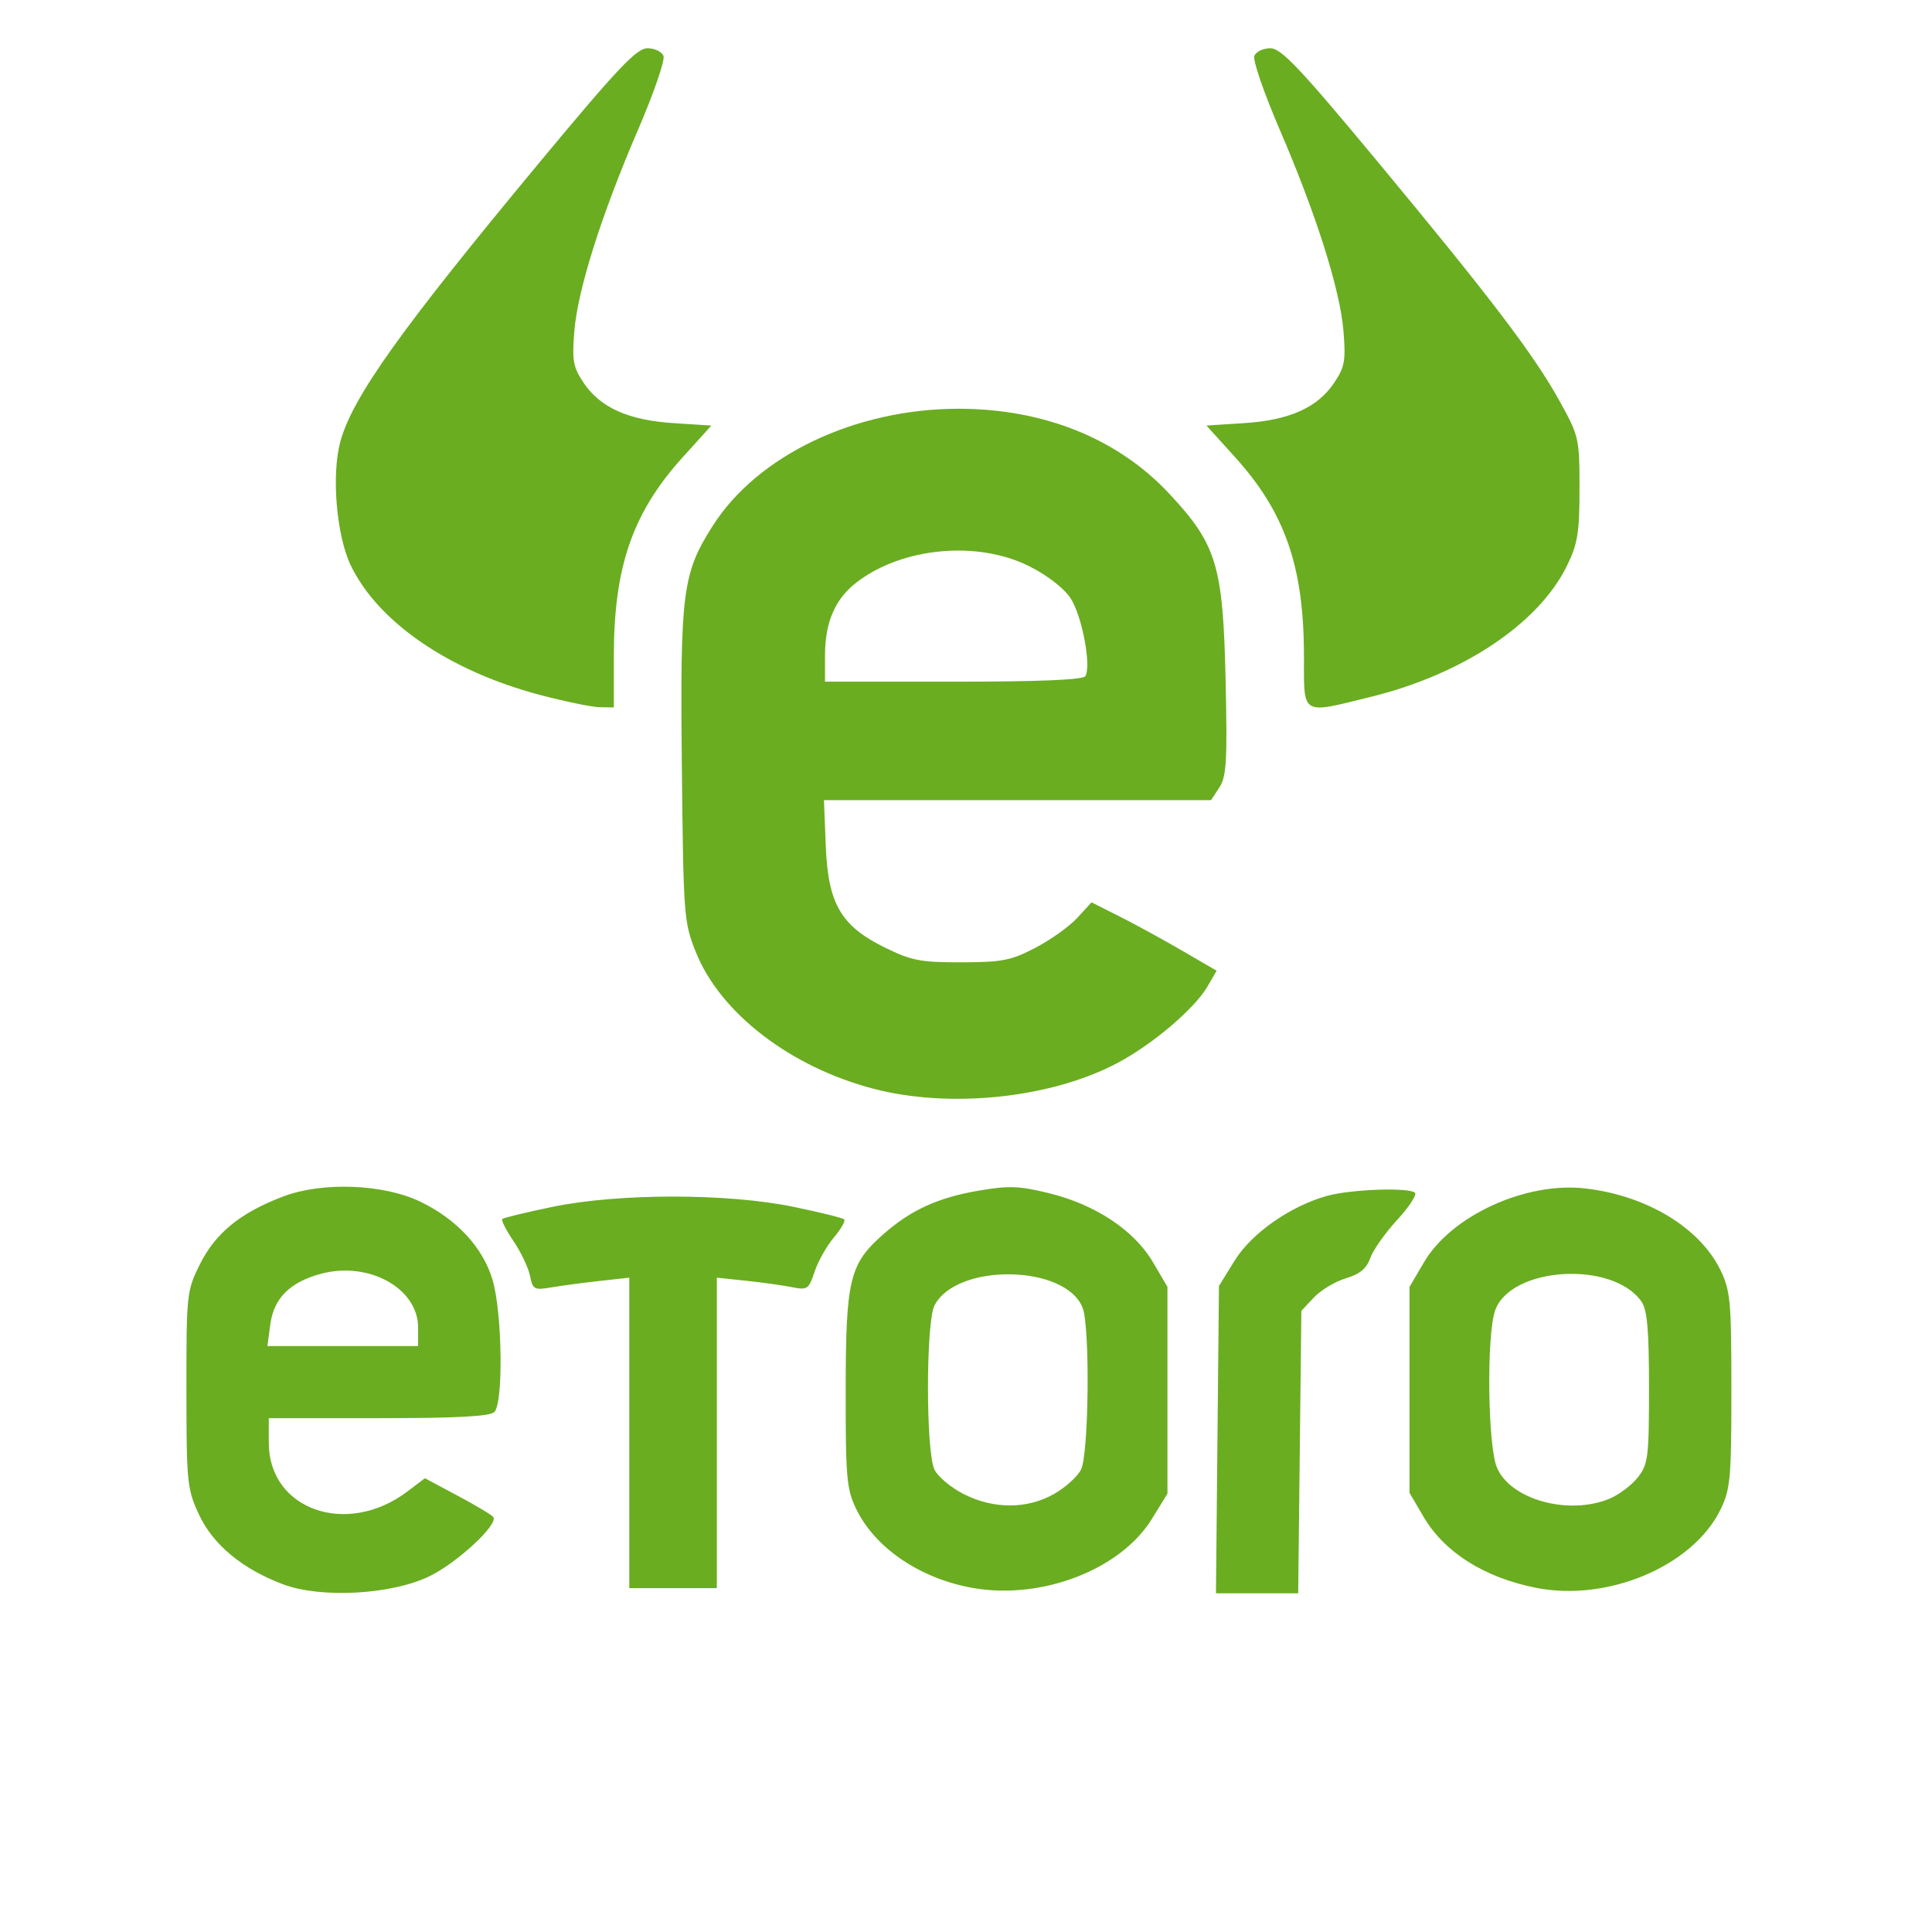 <?xml version="1.0" encoding="UTF-8" standalone="no"?>
<svg
   xmlns:dc="http://purl.org/dc/elements/1.1/"
   xmlns:cc="http://creativecommons.org/ns#"
   xmlns:rdf="http://www.w3.org/1999/02/22-rdf-syntax-ns#"
   xmlns:svg="http://www.w3.org/2000/svg"
   xmlns="http://www.w3.org/2000/svg"
   version="1.1"
   id="svg3908"
   width="100"
   height="100"
   viewBox="0 0 100 100">
  <defs
     id="defs3912" />
  <path
     style="fill:#6aad21;fill-opacity:1;stroke-width:0.267"
     d="M 14.657,82.006 C 12.547,81.214 11.025,79.953 10.301,78.398 9.685,77.075 9.652,76.744 9.649,71.924 c -0.002,-4.955 0.015,-5.114 0.7,-6.489 0.807,-1.619 2.107,-2.674 4.324,-3.511 2.028,-0.765 5.194,-0.64 7.093,0.279 1.884,0.912 3.233,2.373 3.727,4.037 0.505,1.702 0.57,6.368 0.095,6.844 -0.229,0.229 -1.937,0.32 -5.998,0.32 h -5.678 v 1.274 c 0,3.467 4.044,4.889 7.172,2.522 l 0.908,-0.687 1.71,0.912 c 0.941,0.501 1.766,0.997 1.834,1.101 0.255,0.391 -1.865,2.355 -3.302,3.058 -1.951,0.954 -5.614,1.158 -7.576,0.422 z M 21.642,68.713 c 0,-2.033 -2.558,-3.447 -5.031,-2.782 -1.603,0.432 -2.438,1.264 -2.618,2.609 l -0.152,1.133 h 3.9 3.9 z m 28.755,13.487 c -2.732,-0.468 -5.094,-2.058 -6.079,-4.093 -0.499,-1.03 -0.551,-1.621 -0.545,-6.186 0.006,-5.715 0.198,-6.501 1.959,-8.047 1.418,-1.245 2.82,-1.886 4.914,-2.245 1.572,-0.27 2.11,-0.25 3.677,0.137 2.39,0.59 4.388,1.92 5.355,3.567 l 0.749,1.274 v 5.352 5.352 l -0.809,1.312 c -1.611,2.612 -5.667,4.185 -9.222,3.576 z m 4.161,-4.873 c 0.584,-0.331 1.212,-0.898 1.396,-1.262 0.403,-0.796 0.471,-7.352 0.086,-8.363 -0.857,-2.253 -6.526,-2.352 -7.671,-0.133 -0.45,0.871 -0.449,7.594 7.97e-4,8.502 0.182,0.367 0.865,0.936 1.519,1.266 1.552,0.783 3.275,0.78 4.669,-0.01 z m 8.457,-2.811 0.078,-7.952 0.809,-1.311 c 0.875,-1.418 2.881,-2.824 4.789,-3.356 1.225,-0.342 4.259,-0.448 4.548,-0.159 0.107,0.107 -0.311,0.743 -0.93,1.414 -0.618,0.671 -1.241,1.556 -1.385,1.966 -0.188,0.538 -0.54,0.831 -1.263,1.047 -0.552,0.165 -1.296,0.612 -1.653,0.992 l -0.65,0.692 -0.082,7.31 -0.082,7.31 h -2.128 -2.128 z m 16.472,7.665 c -2.658,-0.53 -4.72,-1.83 -5.792,-3.653 l -0.739,-1.258 v -5.331 -5.331 l 0.749,-1.274 c 1.423,-2.421 5.28,-4.182 8.366,-3.819 3.183,0.374 5.92,2.036 6.989,4.245 0.504,1.041 0.557,1.624 0.557,6.18 0,4.556 -0.052,5.138 -0.557,6.18 -1.421,2.935 -5.834,4.808 -9.573,4.063 z m 3.829,-4.612 c 0.484,-0.202 1.14,-0.698 1.458,-1.102 0.533,-0.678 0.578,-1.038 0.578,-4.638 0,-2.997 -0.091,-4.033 -0.391,-4.461 -1.496,-2.136 -6.783,-1.808 -7.577,0.469 -0.446,1.28 -0.38,6.983 0.094,8.117 0.696,1.665 3.717,2.501 5.838,1.615 z M 32.572,74.167 v -8.035 l -1.533,0.169 c -0.843,0.093 -1.965,0.243 -2.493,0.333 -0.895,0.153 -0.971,0.112 -1.113,-0.597 -0.084,-0.419 -0.467,-1.226 -0.852,-1.793 -0.385,-0.567 -0.647,-1.083 -0.583,-1.148 0.064,-0.064 1.24,-0.348 2.612,-0.632 3.423,-0.706 9.032,-0.706 12.455,0 1.373,0.283 2.557,0.576 2.632,0.652 0.075,0.075 -0.168,0.499 -0.54,0.941 -0.372,0.442 -0.82,1.239 -0.996,1.771 -0.297,0.901 -0.377,0.955 -1.156,0.798 -0.46,-0.093 -1.526,-0.243 -2.369,-0.332 l -1.533,-0.162 v 8.035 8.035 H 34.837 32.572 Z M 45.2,56.35 c -4.298,-1.127 -7.919,-3.914 -9.184,-7.07 -0.62,-1.547 -0.644,-1.865 -0.724,-9.678 -0.092,-8.96 0.032,-9.925 1.598,-12.385 2.326,-3.655 7.379,-6.06 12.73,-6.06 4.4,0 8.23,1.541 10.885,4.38 2.476,2.646 2.8,3.718 2.933,9.69 0.092,4.165 0.045,4.968 -0.323,5.531 l -0.432,0.659 H 52.665 42.648 l 0.093,2.353 c 0.12,3.019 0.783,4.158 3.079,5.285 1.356,0.666 1.842,0.759 3.946,0.754 2.108,-0.004 2.574,-0.096 3.834,-0.756 0.789,-0.413 1.764,-1.11 2.165,-1.55 l 0.73,-0.799 1.434,0.721 c 0.789,0.397 2.246,1.193 3.239,1.77 l 1.805,1.049 -0.473,0.815 c -0.661,1.141 -2.823,2.982 -4.638,3.949 -3.44,1.833 -8.674,2.388 -12.663,1.342 z M 56.176,34.998 c 0.323,-0.523 -0.172,-3.138 -0.763,-4.032 -0.349,-0.527 -1.21,-1.194 -2.148,-1.662 -2.673,-1.335 -6.547,-0.978 -8.907,0.823 -1.132,0.863 -1.656,2.072 -1.656,3.816 v 1.341 h 6.649 c 4.457,0 6.707,-0.095 6.826,-0.287 z M 27.937,35.966 C 23.263,34.729 19.59,32.218 18.166,29.287 17.417,27.746 17.147,24.602 17.613,22.87 18.234,20.565 20.742,17.05 28.017,8.295 31.977,3.528 32.954,2.497 33.511,2.497 c 0.372,0 0.746,0.18 0.831,0.401 0.085,0.22 -0.505,1.93 -1.309,3.799 -1.91,4.435 -3.134,8.306 -3.307,10.462 -0.122,1.515 -0.06,1.85 0.491,2.666 0.864,1.279 2.315,1.926 4.657,2.077 l 1.947,0.125 -1.474,1.629 C 32.744,26.529 31.772,29.334 31.772,33.965 v 2.653 l -0.733,-0.013 c -0.403,-0.007 -1.799,-0.295 -3.102,-0.639 z m 39.555,-2 c 0,-4.632 -0.972,-7.437 -3.573,-10.311 l -1.474,-1.629 1.947,-0.125 c 2.341,-0.15 3.792,-0.797 4.657,-2.077 0.551,-0.816 0.613,-1.151 0.491,-2.666 C 69.366,15.003 68.142,11.131 66.232,6.696 65.427,4.827 64.838,3.118 64.923,2.898 65.007,2.677 65.381,2.497 65.754,2.497 c 0.557,0 1.533,1.03 5.492,5.798 5.911,7.119 8.156,10.071 9.485,12.475 0.996,1.802 1.024,1.926 1.024,4.519 0,2.286 -0.093,2.856 -0.652,3.999 -1.459,2.984 -5.375,5.604 -10.129,6.776 -3.668,0.904 -3.481,1.017 -3.481,-2.098 z"
     id="path3942" />
</svg>
